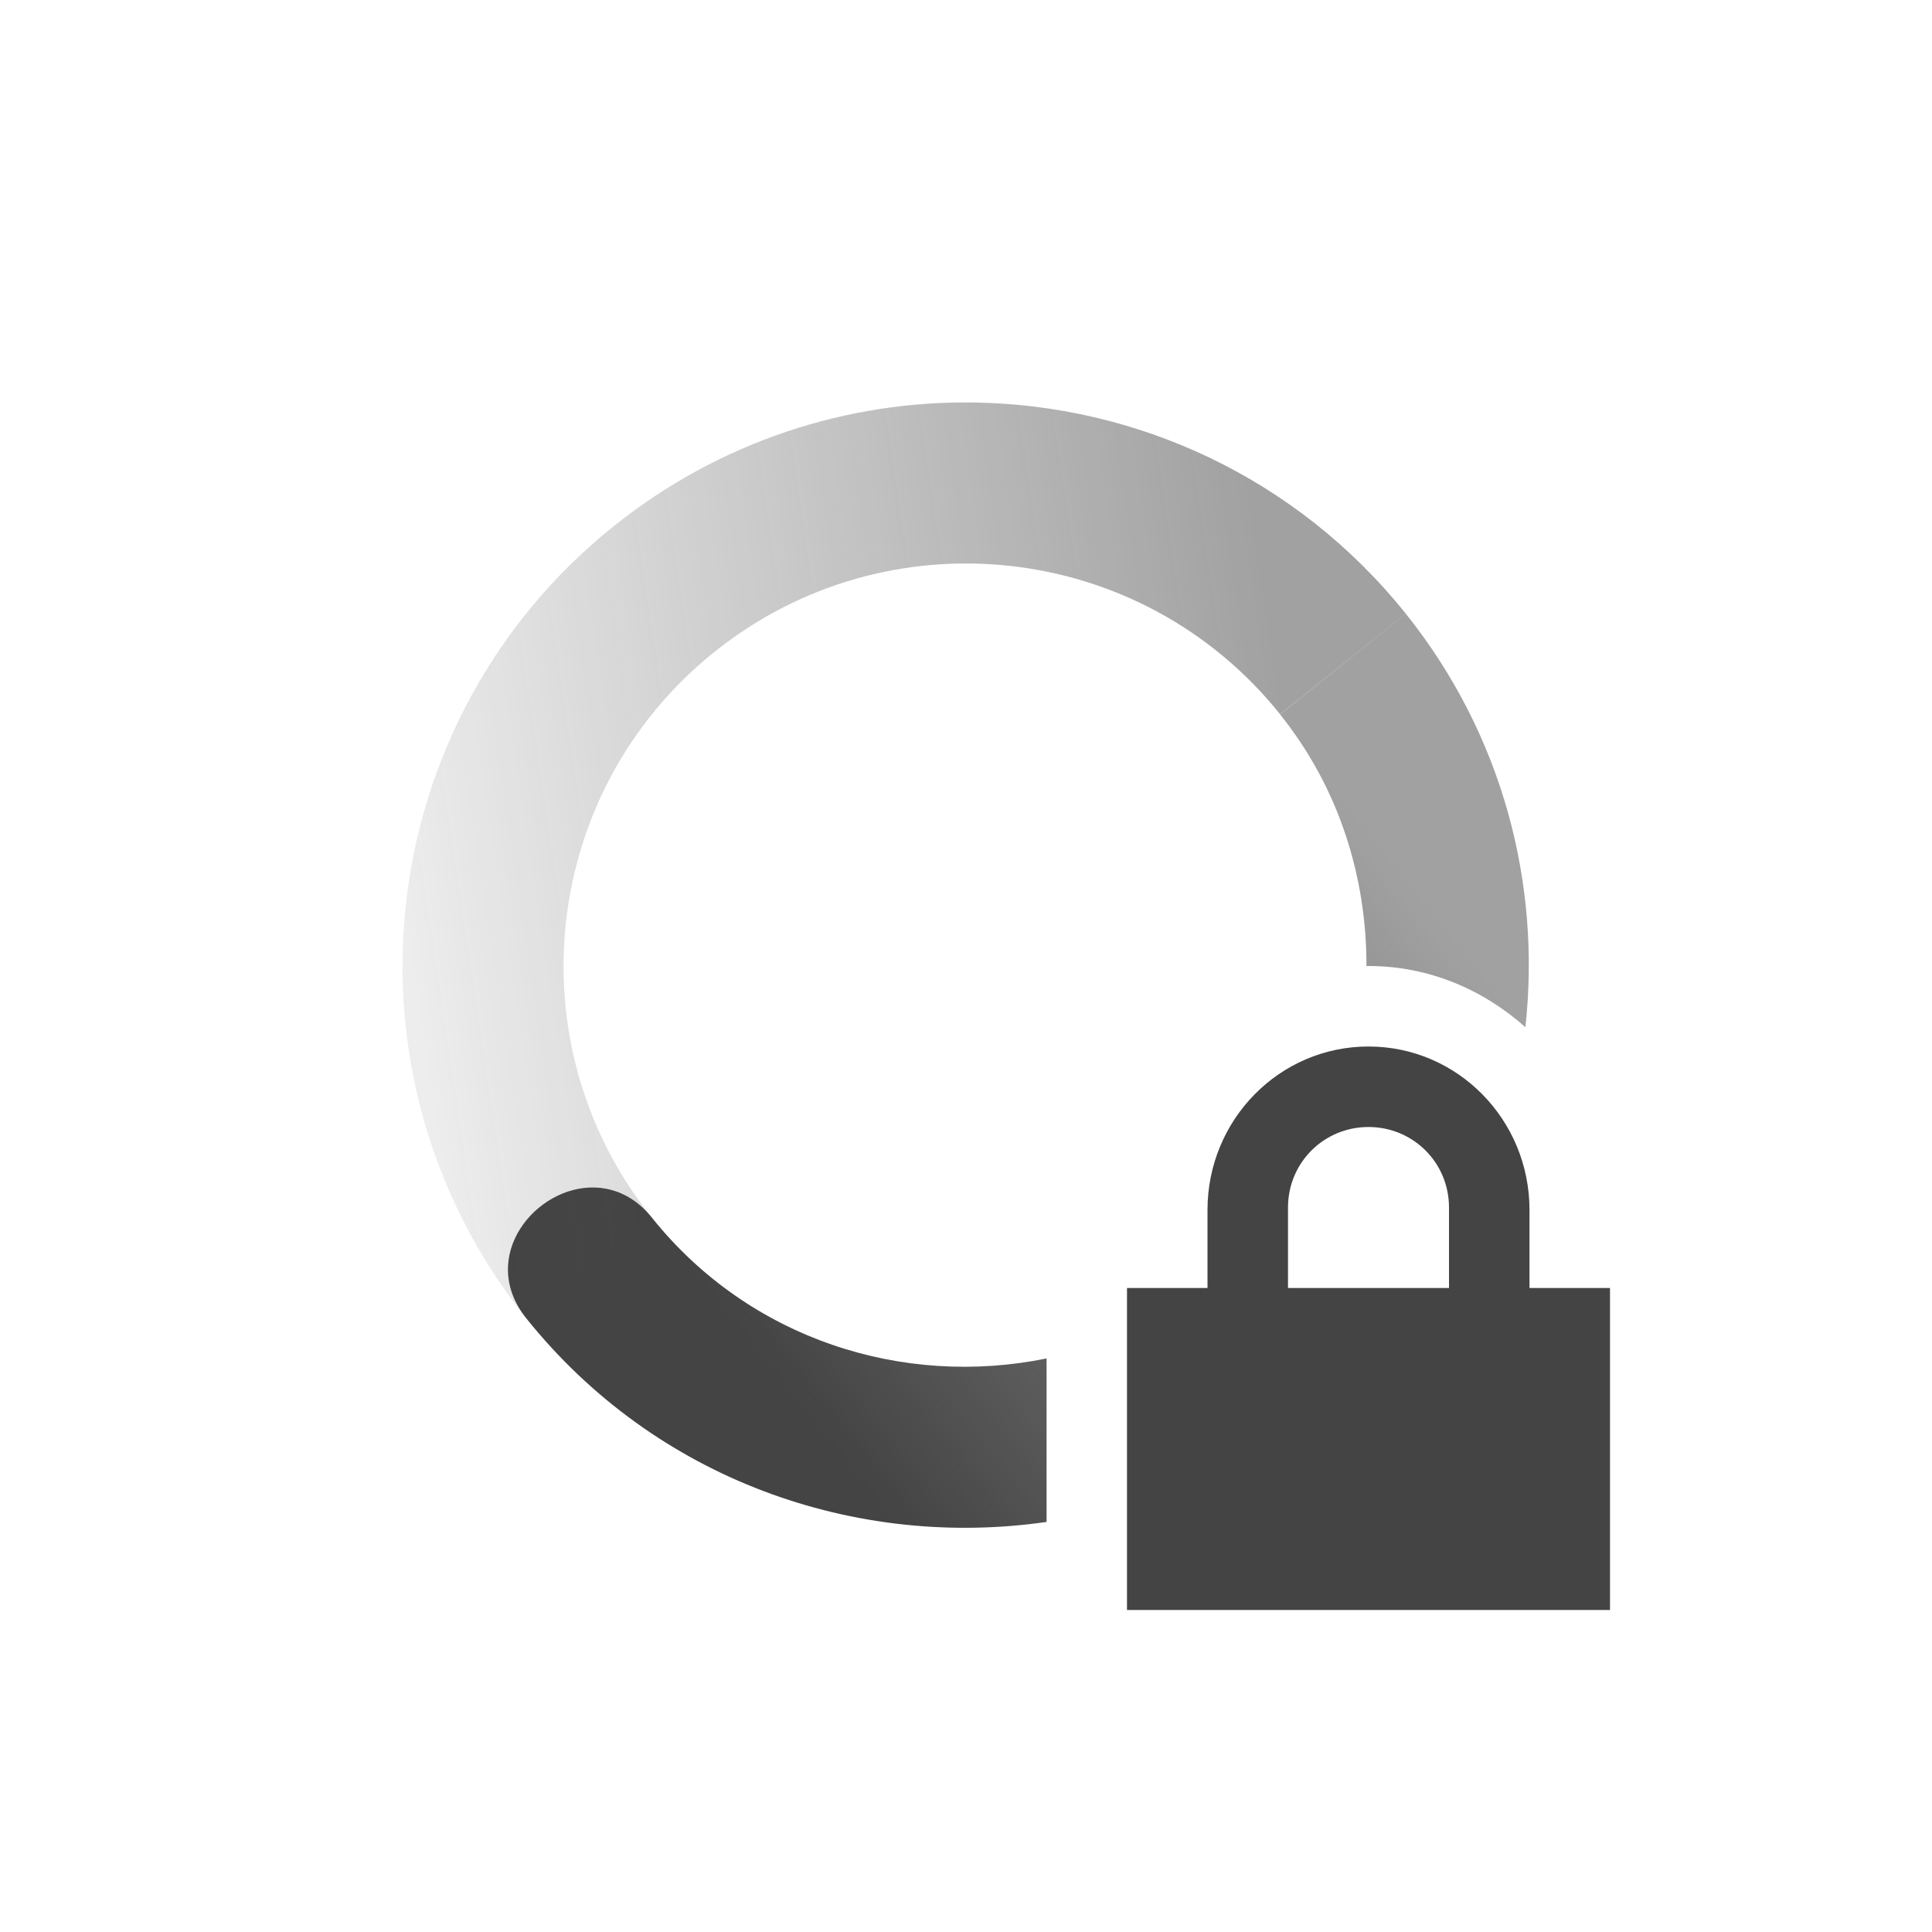 <svg height="24" width="24" xmlns="http://www.w3.org/2000/svg" xmlns:xlink="http://www.w3.org/1999/xlink">
  <linearGradient id="linearGradient3605" gradientTransform="matrix(-.78 .625 .625 .78 13.863 -4.868)" gradientUnits="userSpaceOnUse" x1="7" x2="19" y1="12" y2="5">
    <stop offset="0" stop-color="#444" stop-opacity=".5"/>
    <stop offset="1" stop-color="#444" stop-opacity="0"/>
  </linearGradient>
  <linearGradient id="linearGradient3611" gradientTransform="matrix(.78 -.625 -.625 -.78 10.138 28.868)" gradientUnits="userSpaceOnUse" x1="7" x2="17" y1="12" y2="12">
    <stop offset="0" stop-color="#444"/>
    <stop offset="1" stop-color="#444" stop-opacity=".5"/>
  </linearGradient>
  <path d="m17.463 7.623-1.561 1.252c.74.924 1.074 2.029 1.073 3.127.008 0 .016-.002.025-.002.751 0 1.426.294 1.949.76.195-1.779-.28-3.63-1.486-5.137zm-10.066 7.129c-.744-.029-1.469.864-.859 1.625 1.607 2.006 4.091 2.871 6.463 2.529v-2.031c-1.778.364-3.689-.234-4.902-1.748-.203-.254-.453-.365-.701-.375z" fill="url(#linearGradient3611)"/>
  <path d="m12.098 5c-1.569-.023-3.155.48-4.475 1.537-3.017 2.417-3.503 6.822-1.086 9.84l1.561-1.25c-1.726-2.155-1.378-5.303.777-7.029 2.155-1.726 5.301-1.38 7.027.775l1.561-1.25c-1.36-1.697-3.349-2.594-5.365-2.623z" fill="url(#linearGradient3605)"/>
  <path d="m17 13c-1.108 0-2 .911-2 2.031v.969h-1v4h6v-4h-1v-.969c0-1.12-.892-2.031-2-2.031zm0 1c.554 0 1 .442 1 1v1h-2v-1c0-.558.446-1 1-1z" fill="#444"/>
</svg>
